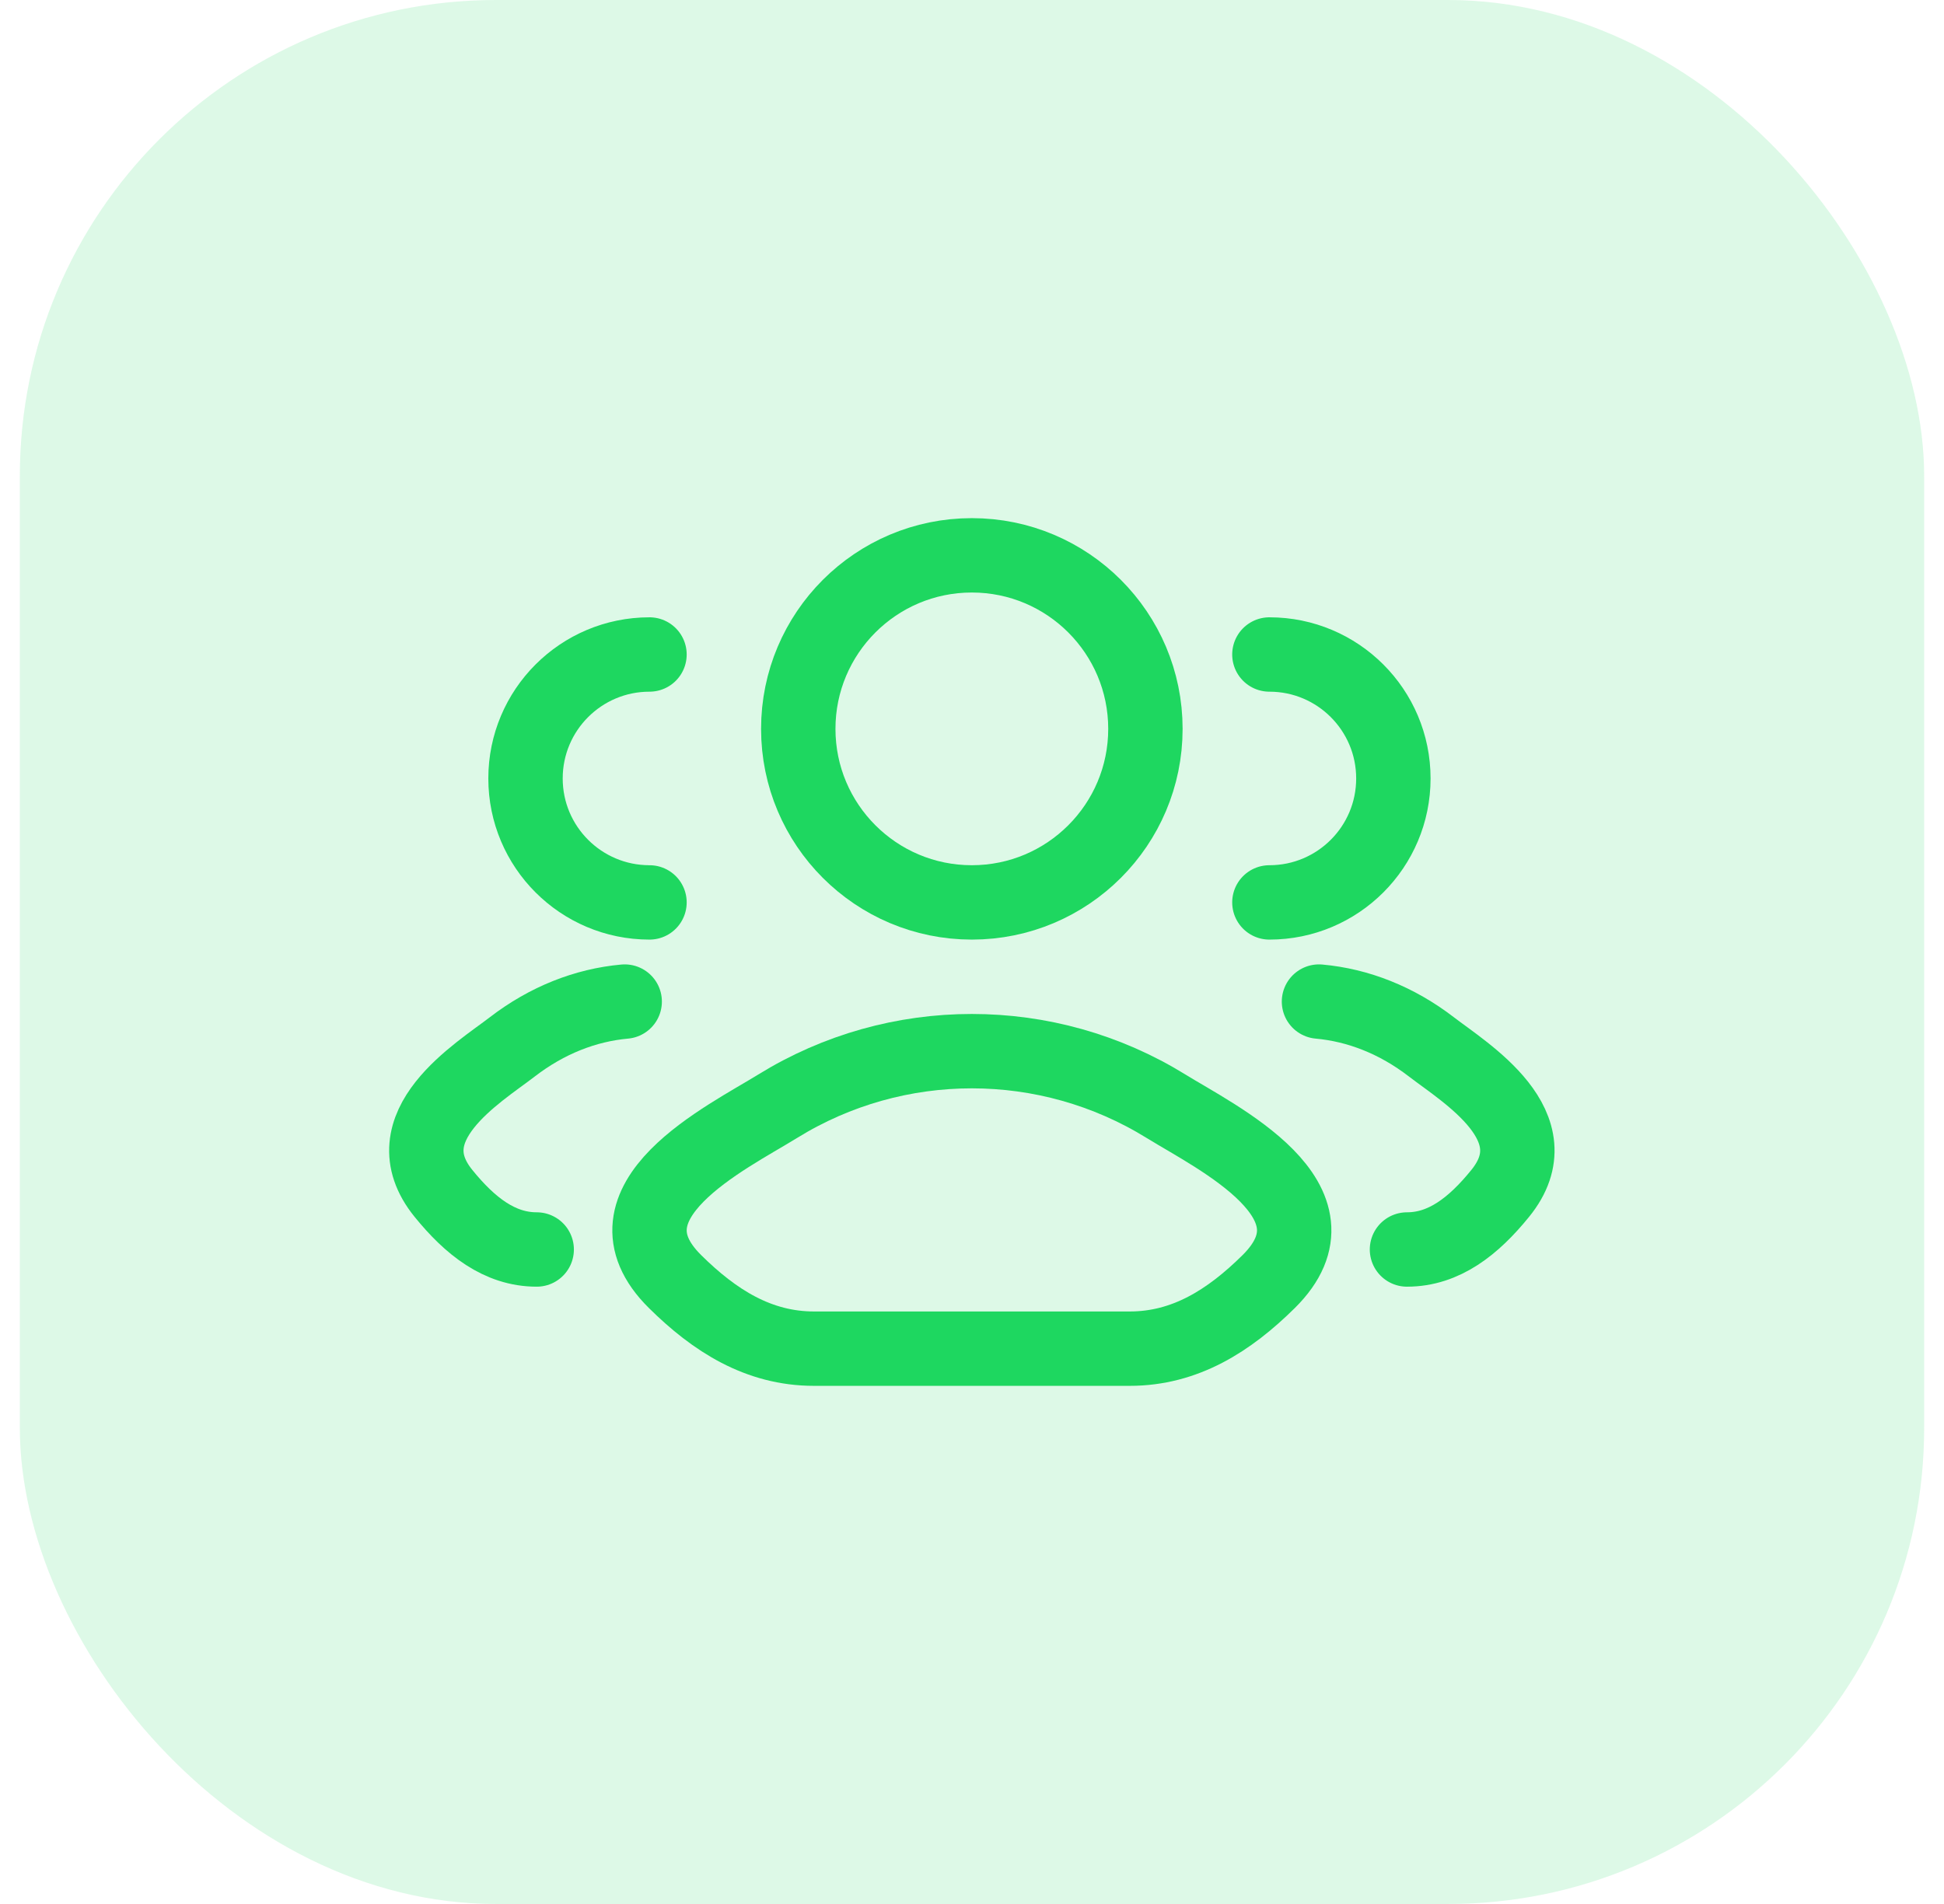 <svg width="49" height="48" viewBox="0 0 49 48" fill="none" xmlns="http://www.w3.org/2000/svg">
<g clip-path="url(#clip0_5968_65515)">
<rect opacity="0.15" x="0.5" width="48" height="48" rx="12" fill="#1ED760"/>
<g clip-path="url(#clip1_5968_65515)">
<path d="M35.464 31.5C36.4 31.5 37.145 30.911 37.814 30.086C39.184 28.399 36.935 27.051 36.078 26.391C35.206 25.72 34.233 25.339 33.246 25.25M31.996 22.75C33.722 22.75 35.121 21.351 35.121 19.625C35.121 17.899 33.722 16.5 31.996 16.5" stroke="#1ED760" stroke-width="1.875" stroke-linecap="round"/>
<path d="M13.528 31.5C12.592 31.5 11.847 30.911 11.178 30.086C9.809 28.399 12.057 27.051 12.914 26.391C13.786 25.72 14.759 25.339 15.746 25.25M16.371 22.75C14.645 22.75 13.246 21.351 13.246 19.625C13.246 17.899 14.645 16.5 16.371 16.5" stroke="#1ED760" stroke-width="1.875" stroke-linecap="round"/>
<path d="M19.601 27.889C18.324 28.679 14.975 30.291 17.015 32.309C18.011 33.295 19.12 34 20.516 34H28.477C29.872 34 30.981 33.295 31.978 32.309C34.017 30.291 30.669 28.679 29.391 27.889C26.396 26.037 22.596 26.037 19.601 27.889Z" stroke="#1ED760" stroke-width="1.875" stroke-linecap="round" stroke-linejoin="round"/>
<path d="M28.871 18.375C28.871 20.791 26.912 22.75 24.496 22.75C22.08 22.75 20.121 20.791 20.121 18.375C20.121 15.959 22.08 14 24.496 14C26.912 14 28.871 15.959 28.871 18.375Z" stroke="#1ED760" stroke-width="1.875"/>
</g>
</g>
<defs>
<clipPath id="clip0_5968_65515">
<rect x="0.5" width="48" height="48" rx="12" fill="white"/>
</clipPath>
<clipPath id="clip1_5968_65515">
<rect width="30" height="30" fill="white" transform="translate(9.5 9)"/>
</clipPath>
</defs>
</svg>
